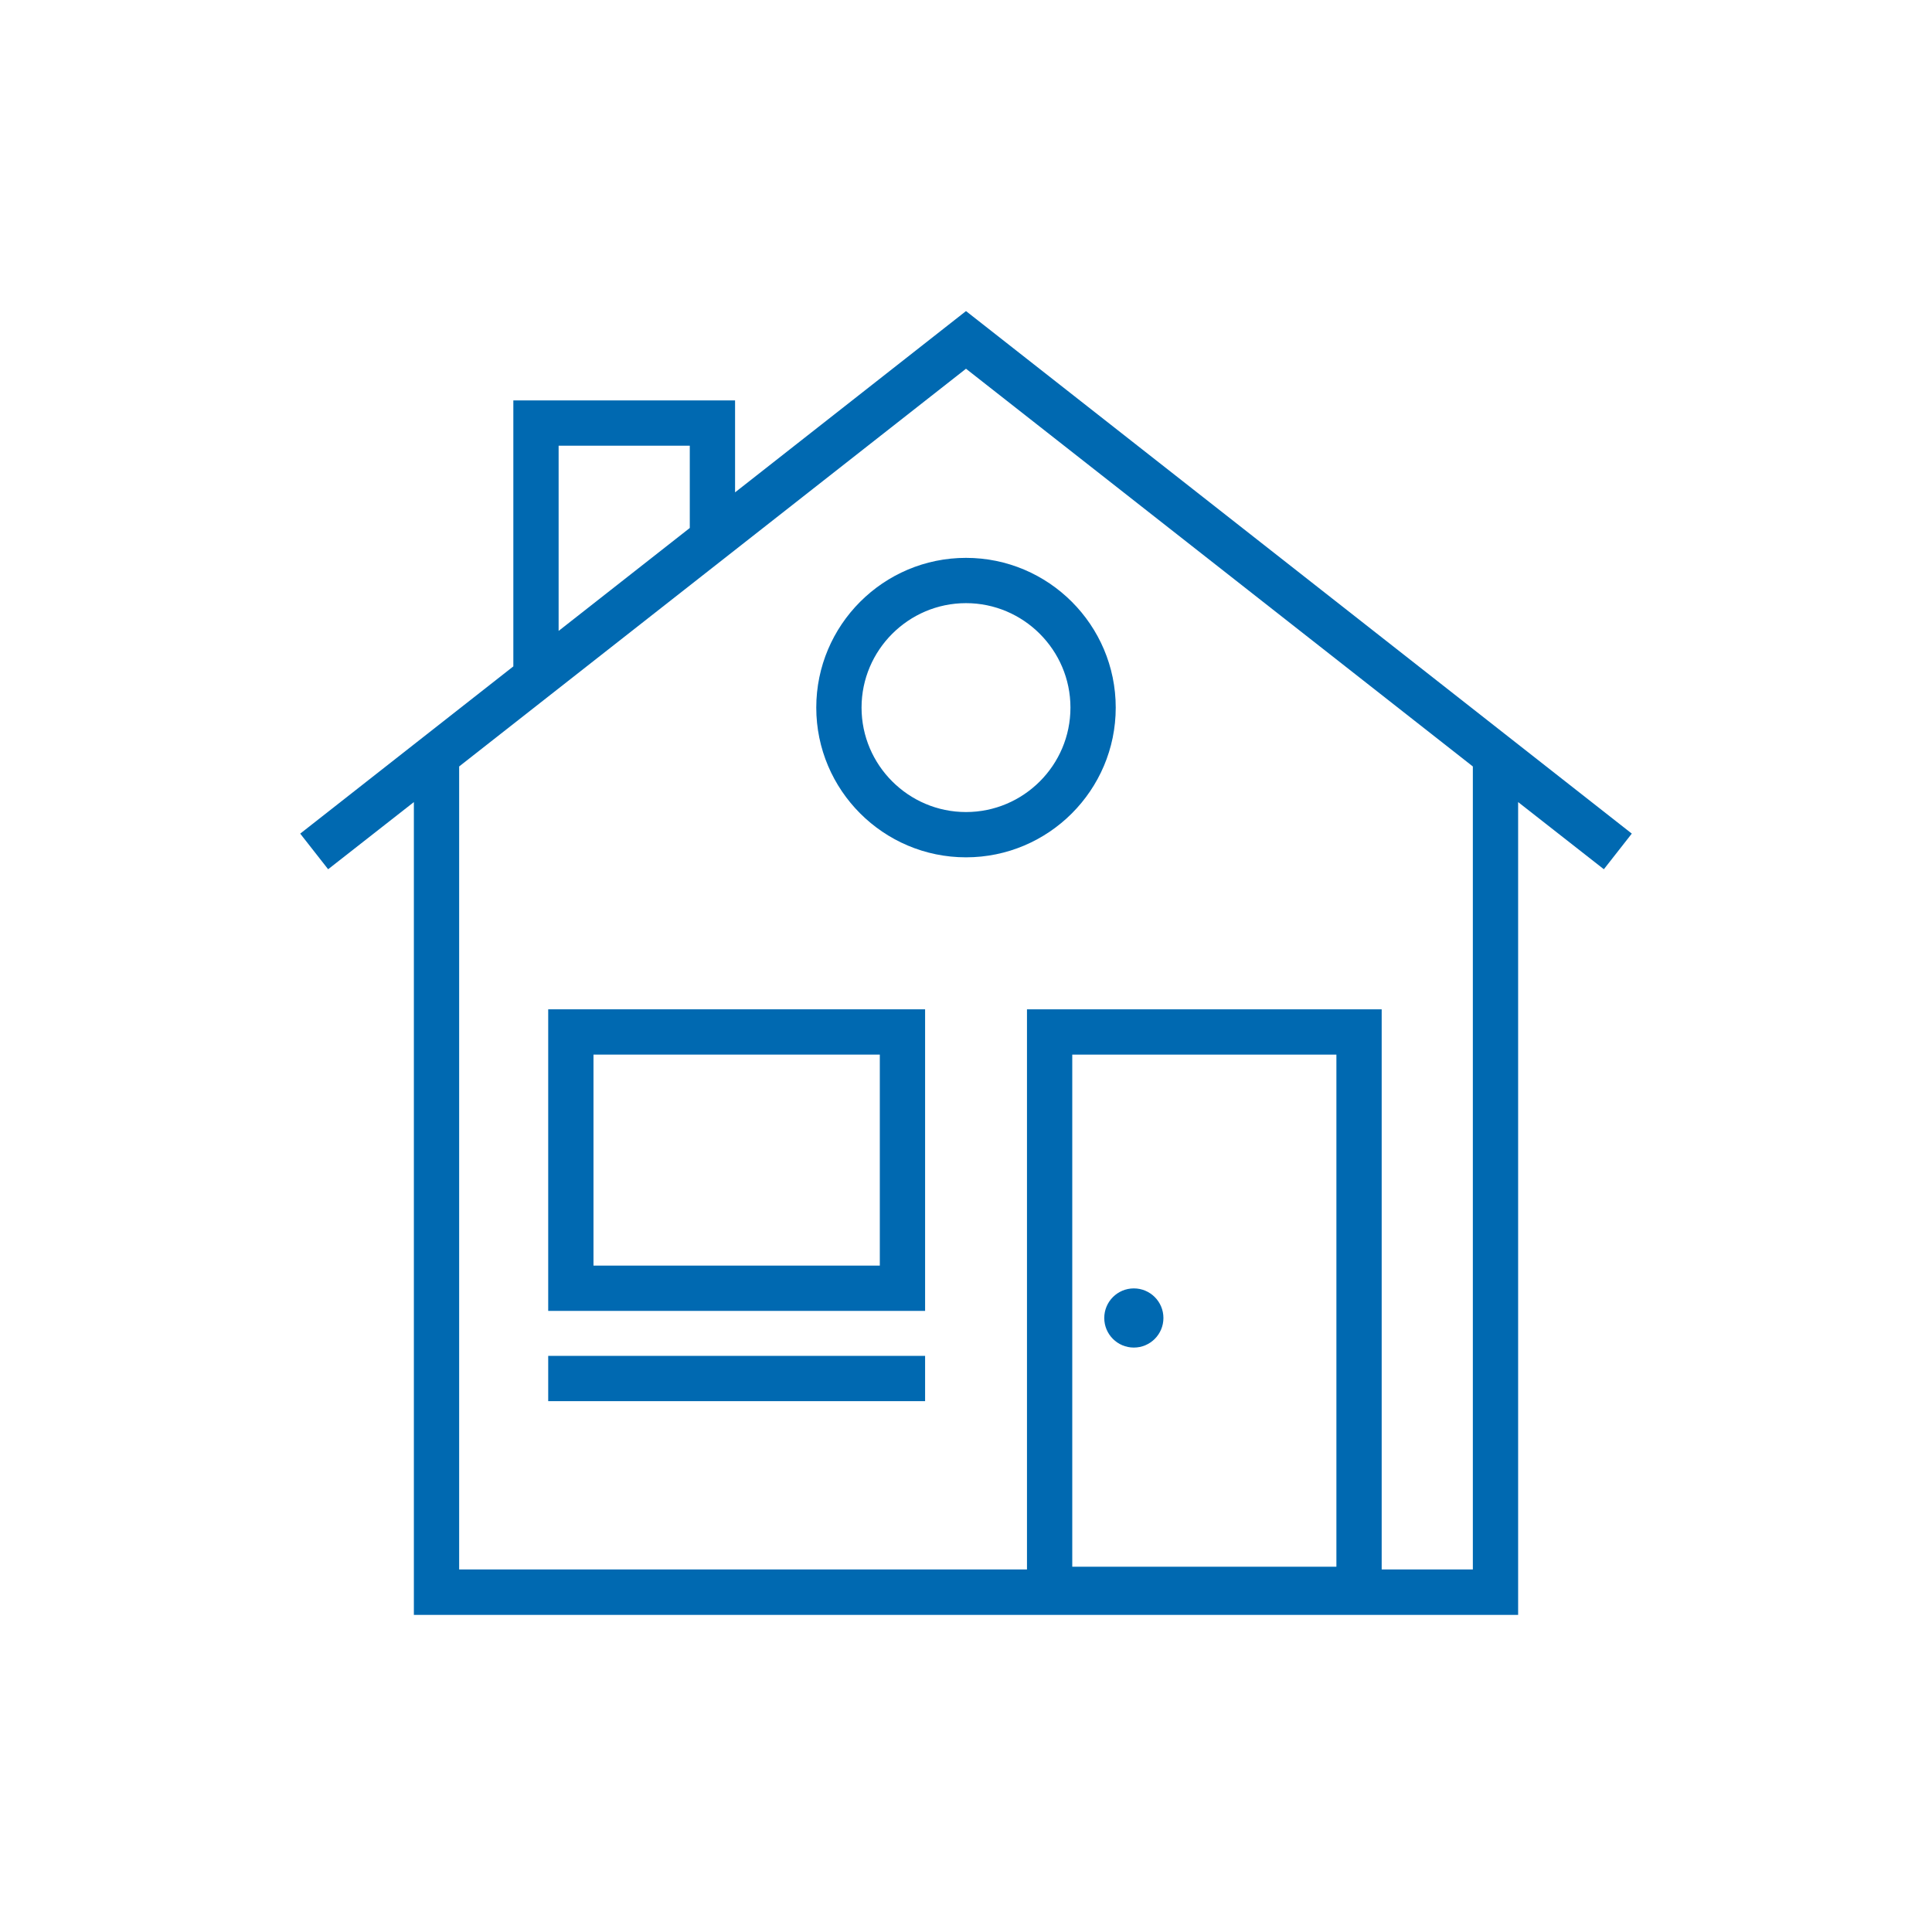 <?xml version="1.0" encoding="UTF-8"?>
<svg id="Layer_1" data-name="Layer 1" xmlns="http://www.w3.org/2000/svg" viewBox="0 0 128 128">
  <defs>
    <style>
      .cls-1 {
        fill: #0069b1;
      }
    </style>
  </defs>
  <path class="cls-1" d="m108.1,55.22l-44.1-34.61-15.3,12.01v-6.09h-14.69v17.62l-14.12,11.08,1.85,2.36,5.68-4.45v53.85h73.16v-53.85l5.68,4.45,1.85-2.36ZM37.01,29.53h8.69v5.45l-8.69,6.82v-12.26Zm34.03,74.27v-33.93h17.5v33.93h-17.5Zm26.54.18h-6.04v-37.11h-23.5v37.11H30.42v-53.2l33.58-26.35,33.58,26.35v53.2Z"/>
  <path class="cls-1" d="m36.32,86.85h24.97v-19.98h-24.97v19.98Zm3-16.98h18.97v13.98h-18.97v-13.98Z"/>
  <rect class="cls-1" x="36.32" y="89.83" width="24.97" height="3"/>
  <path class="cls-1" d="m54.08,46.88c0,5.47,4.45,9.92,9.92,9.92s9.92-4.45,9.92-9.92-4.45-9.92-9.92-9.92-9.92,4.45-9.92,9.92Zm16.84,0c0,3.82-3.11,6.92-6.92,6.92s-6.92-3.11-6.92-6.92,3.11-6.92,6.92-6.92,6.92,3.11,6.92,6.92Z"/>
  <circle class="cls-1" cx="75.12" cy="87.32" r="1.96"/>
</svg>